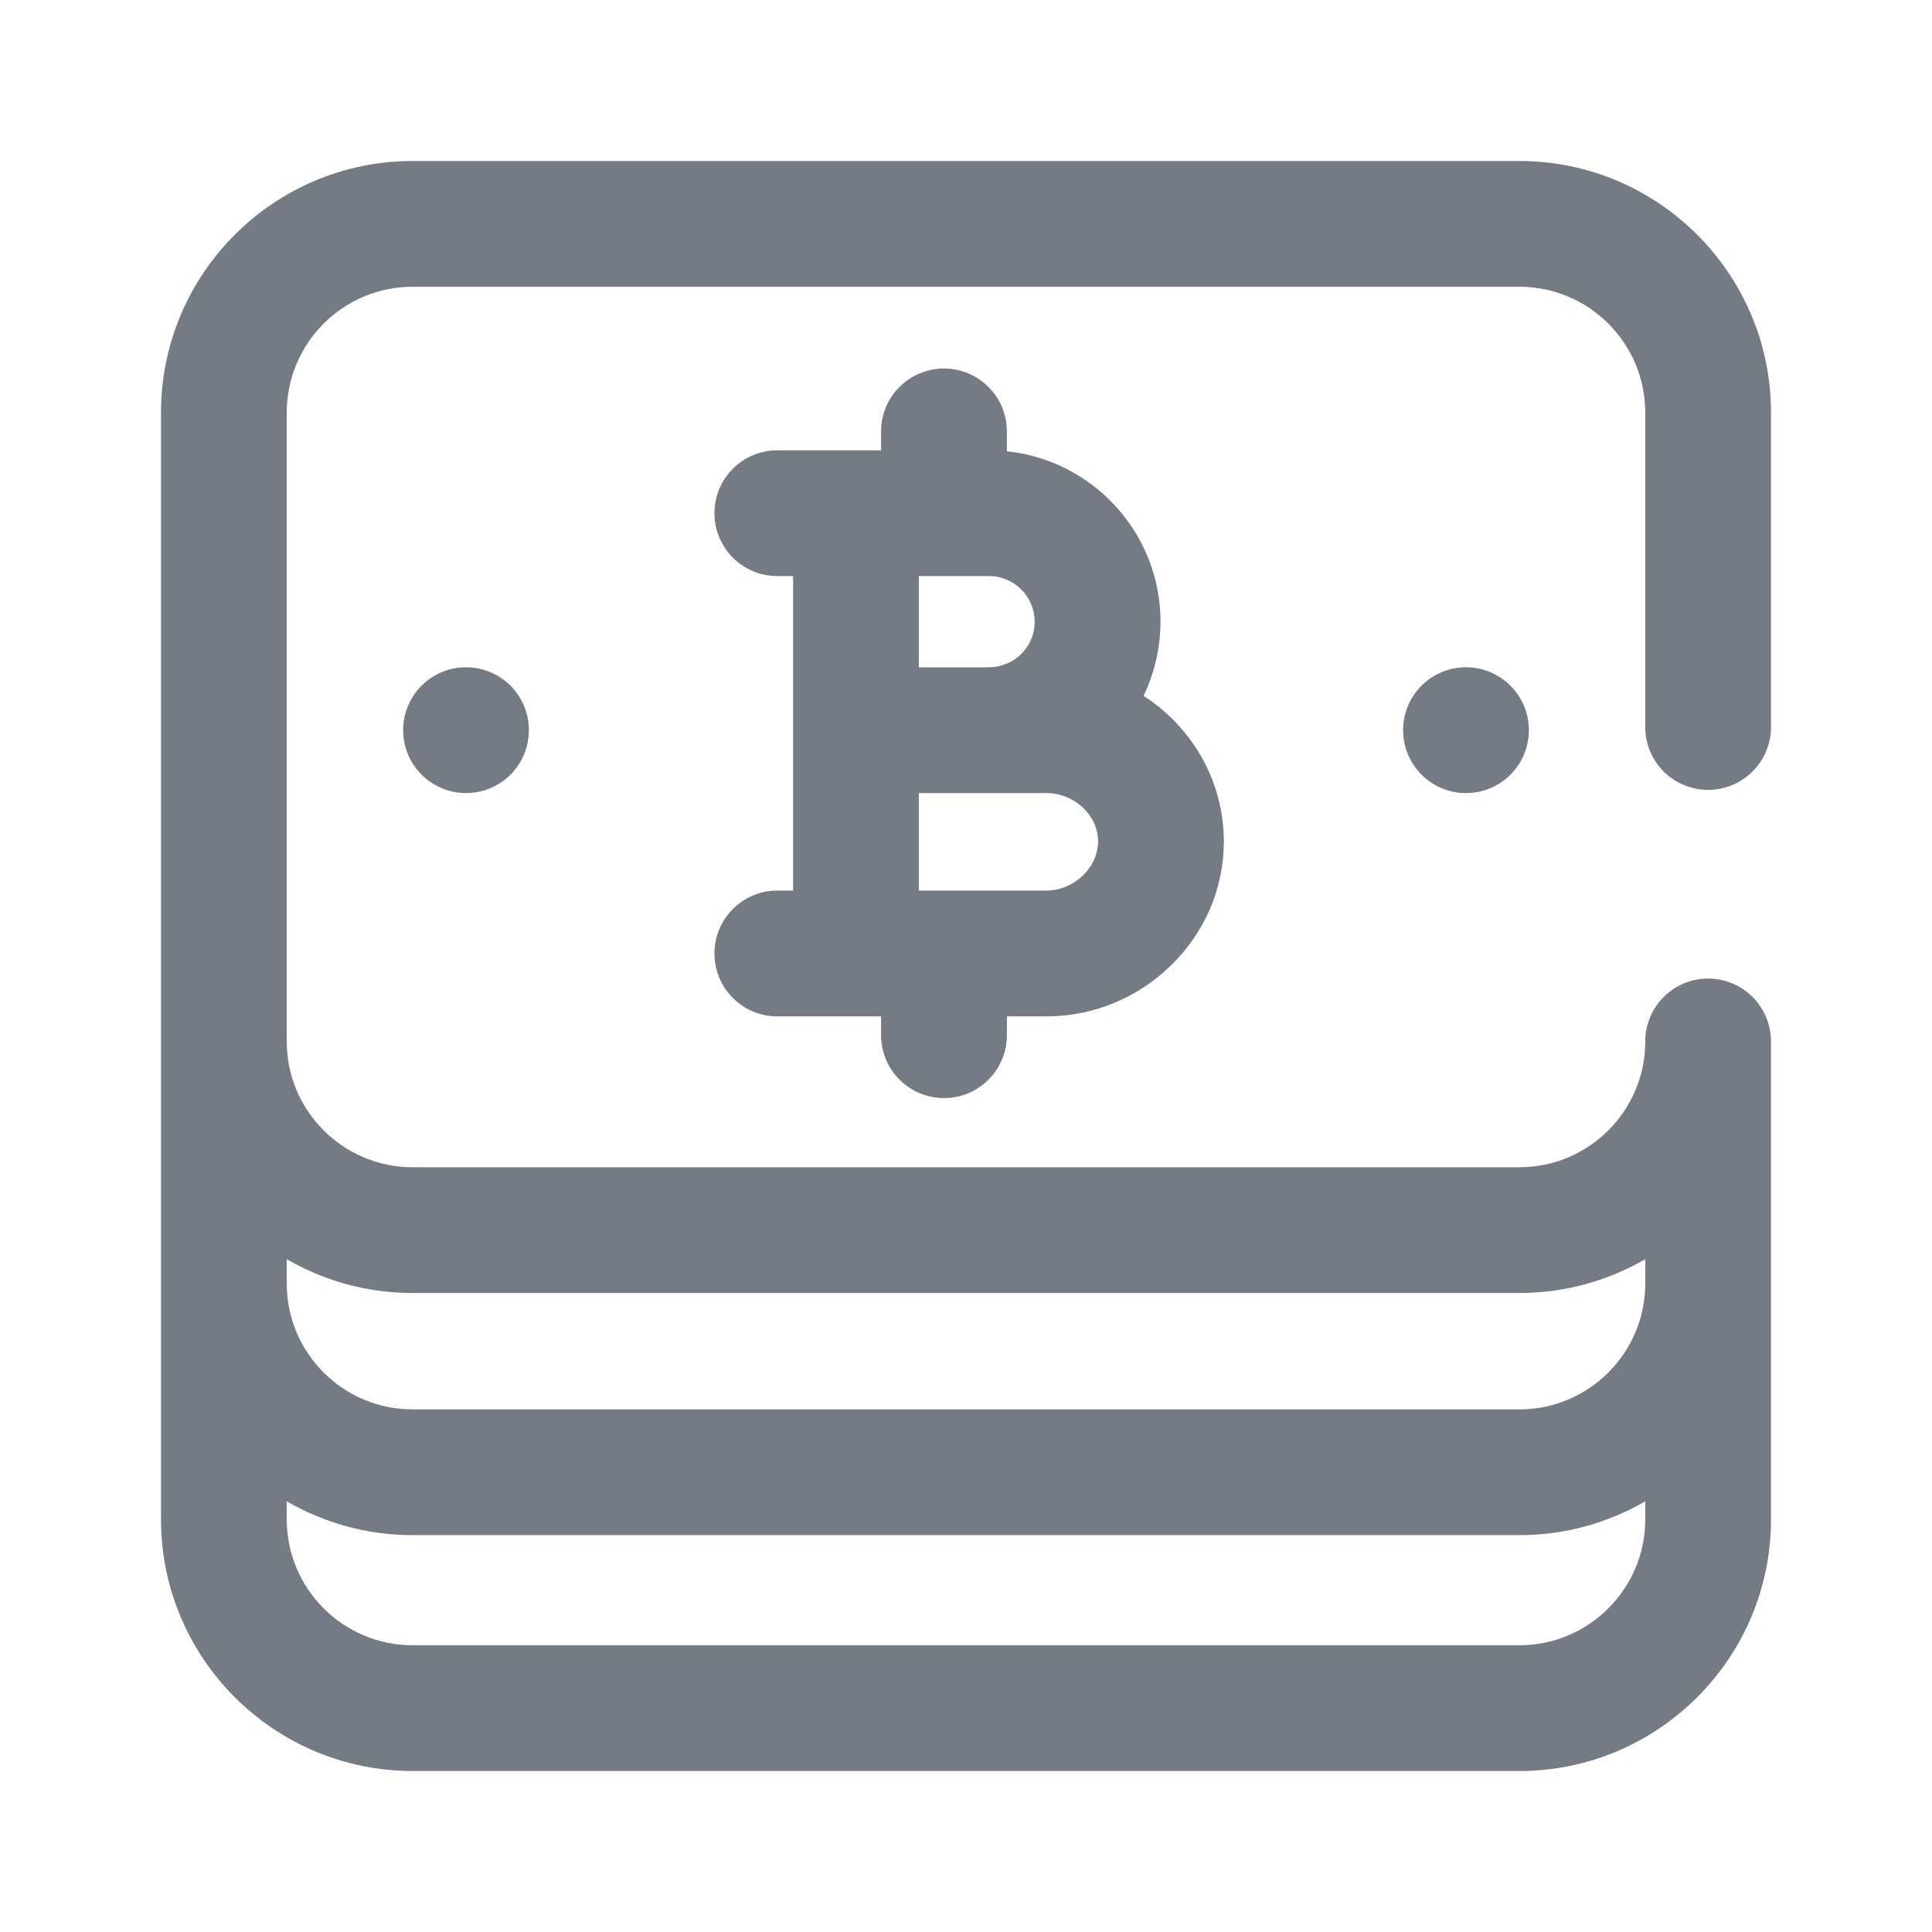 <svg width="24" height="24" viewBox="0 0 24 24" fill="none" xmlns="http://www.w3.org/2000/svg">
<path d="M21.219 9.812C21.65 9.812 22 9.463 22 9.031V5.125C22 3.402 20.598 2 18.875 2H5.125C3.402 2 2 3.402 2 5.125V18.875C2 20.598 3.402 22 5.125 22H18.875C20.598 22 22 20.598 22 18.875V12.977H21.999C21.999 12.963 22 12.951 22 12.938C22 12.506 21.65 12.156 21.219 12.156C20.787 12.156 20.438 12.506 20.438 12.938C20.438 13.799 19.736 14.5 18.875 14.5H5.125C4.263 14.5 3.562 13.799 3.562 12.938V5.125C3.562 4.263 4.263 3.562 5.125 3.562H18.875C19.736 3.562 20.438 4.263 20.438 5.125V9.031C20.438 9.463 20.787 9.812 21.219 9.812ZM18.875 20.438H5.125C4.263 20.438 3.562 19.736 3.562 18.875V18.65C4.023 18.917 4.556 19.07 5.125 19.07H18.875C19.444 19.07 19.977 18.917 20.438 18.65V18.875C20.438 19.736 19.736 20.438 18.875 20.438V20.438ZM5.125 16.062H18.875C19.444 16.062 19.977 15.909 20.438 15.642V15.945C20.438 16.807 19.736 17.508 18.875 17.508H5.125C4.263 17.508 3.562 16.807 3.562 15.945V15.642C4.023 15.909 4.556 16.062 5.125 16.062ZM18.992 9.07C18.992 9.502 18.642 9.852 18.211 9.852C17.779 9.852 17.43 9.502 17.43 9.07C17.43 8.639 17.779 8.289 18.211 8.289C18.642 8.289 18.992 8.639 18.992 9.07ZM5.789 8.289C6.221 8.289 6.57 8.639 6.57 9.07C6.57 9.502 6.221 9.852 5.789 9.852C5.358 9.852 5.008 9.502 5.008 9.07C5.008 8.639 5.358 8.289 5.789 8.289ZM11.727 13.641C12.158 13.641 12.508 13.291 12.508 12.859V12.626H12.999C13.576 12.626 14.124 12.402 14.543 11.996C14.966 11.584 15.201 11.039 15.203 10.46C15.203 10.458 15.203 10.456 15.203 10.455C15.203 10.454 15.203 10.453 15.203 10.453C15.203 10.452 15.203 10.452 15.203 10.451C15.203 10.449 15.203 10.448 15.203 10.446C15.2 9.693 14.803 9.03 14.206 8.644C14.237 8.58 14.265 8.514 14.289 8.446C14.373 8.214 14.416 7.971 14.416 7.723C14.416 6.624 13.578 5.717 12.508 5.606V5.359C12.508 4.928 12.158 4.578 11.727 4.578C11.295 4.578 10.945 4.928 10.945 5.359V5.594H9.656C9.225 5.594 8.875 5.943 8.875 6.375C8.875 6.807 9.225 7.156 9.656 7.156H9.852V11.063H9.656C9.225 11.063 8.875 11.413 8.875 11.844C8.875 12.276 9.225 12.626 9.656 12.626H10.945V12.859C10.945 13.291 11.295 13.641 11.727 13.641ZM12.284 7.156C12.598 7.156 12.853 7.41 12.853 7.723C12.853 7.789 12.842 7.854 12.82 7.915C12.739 8.139 12.524 8.289 12.284 8.289C12.281 8.289 12.277 8.29 12.273 8.29H11.414V7.156H12.284ZM11.414 9.852H12.999C13.346 9.852 13.64 10.127 13.641 10.453C13.64 10.778 13.34 11.063 12.999 11.063H11.414V9.852Z" fill="#747B84"/>
</svg>
